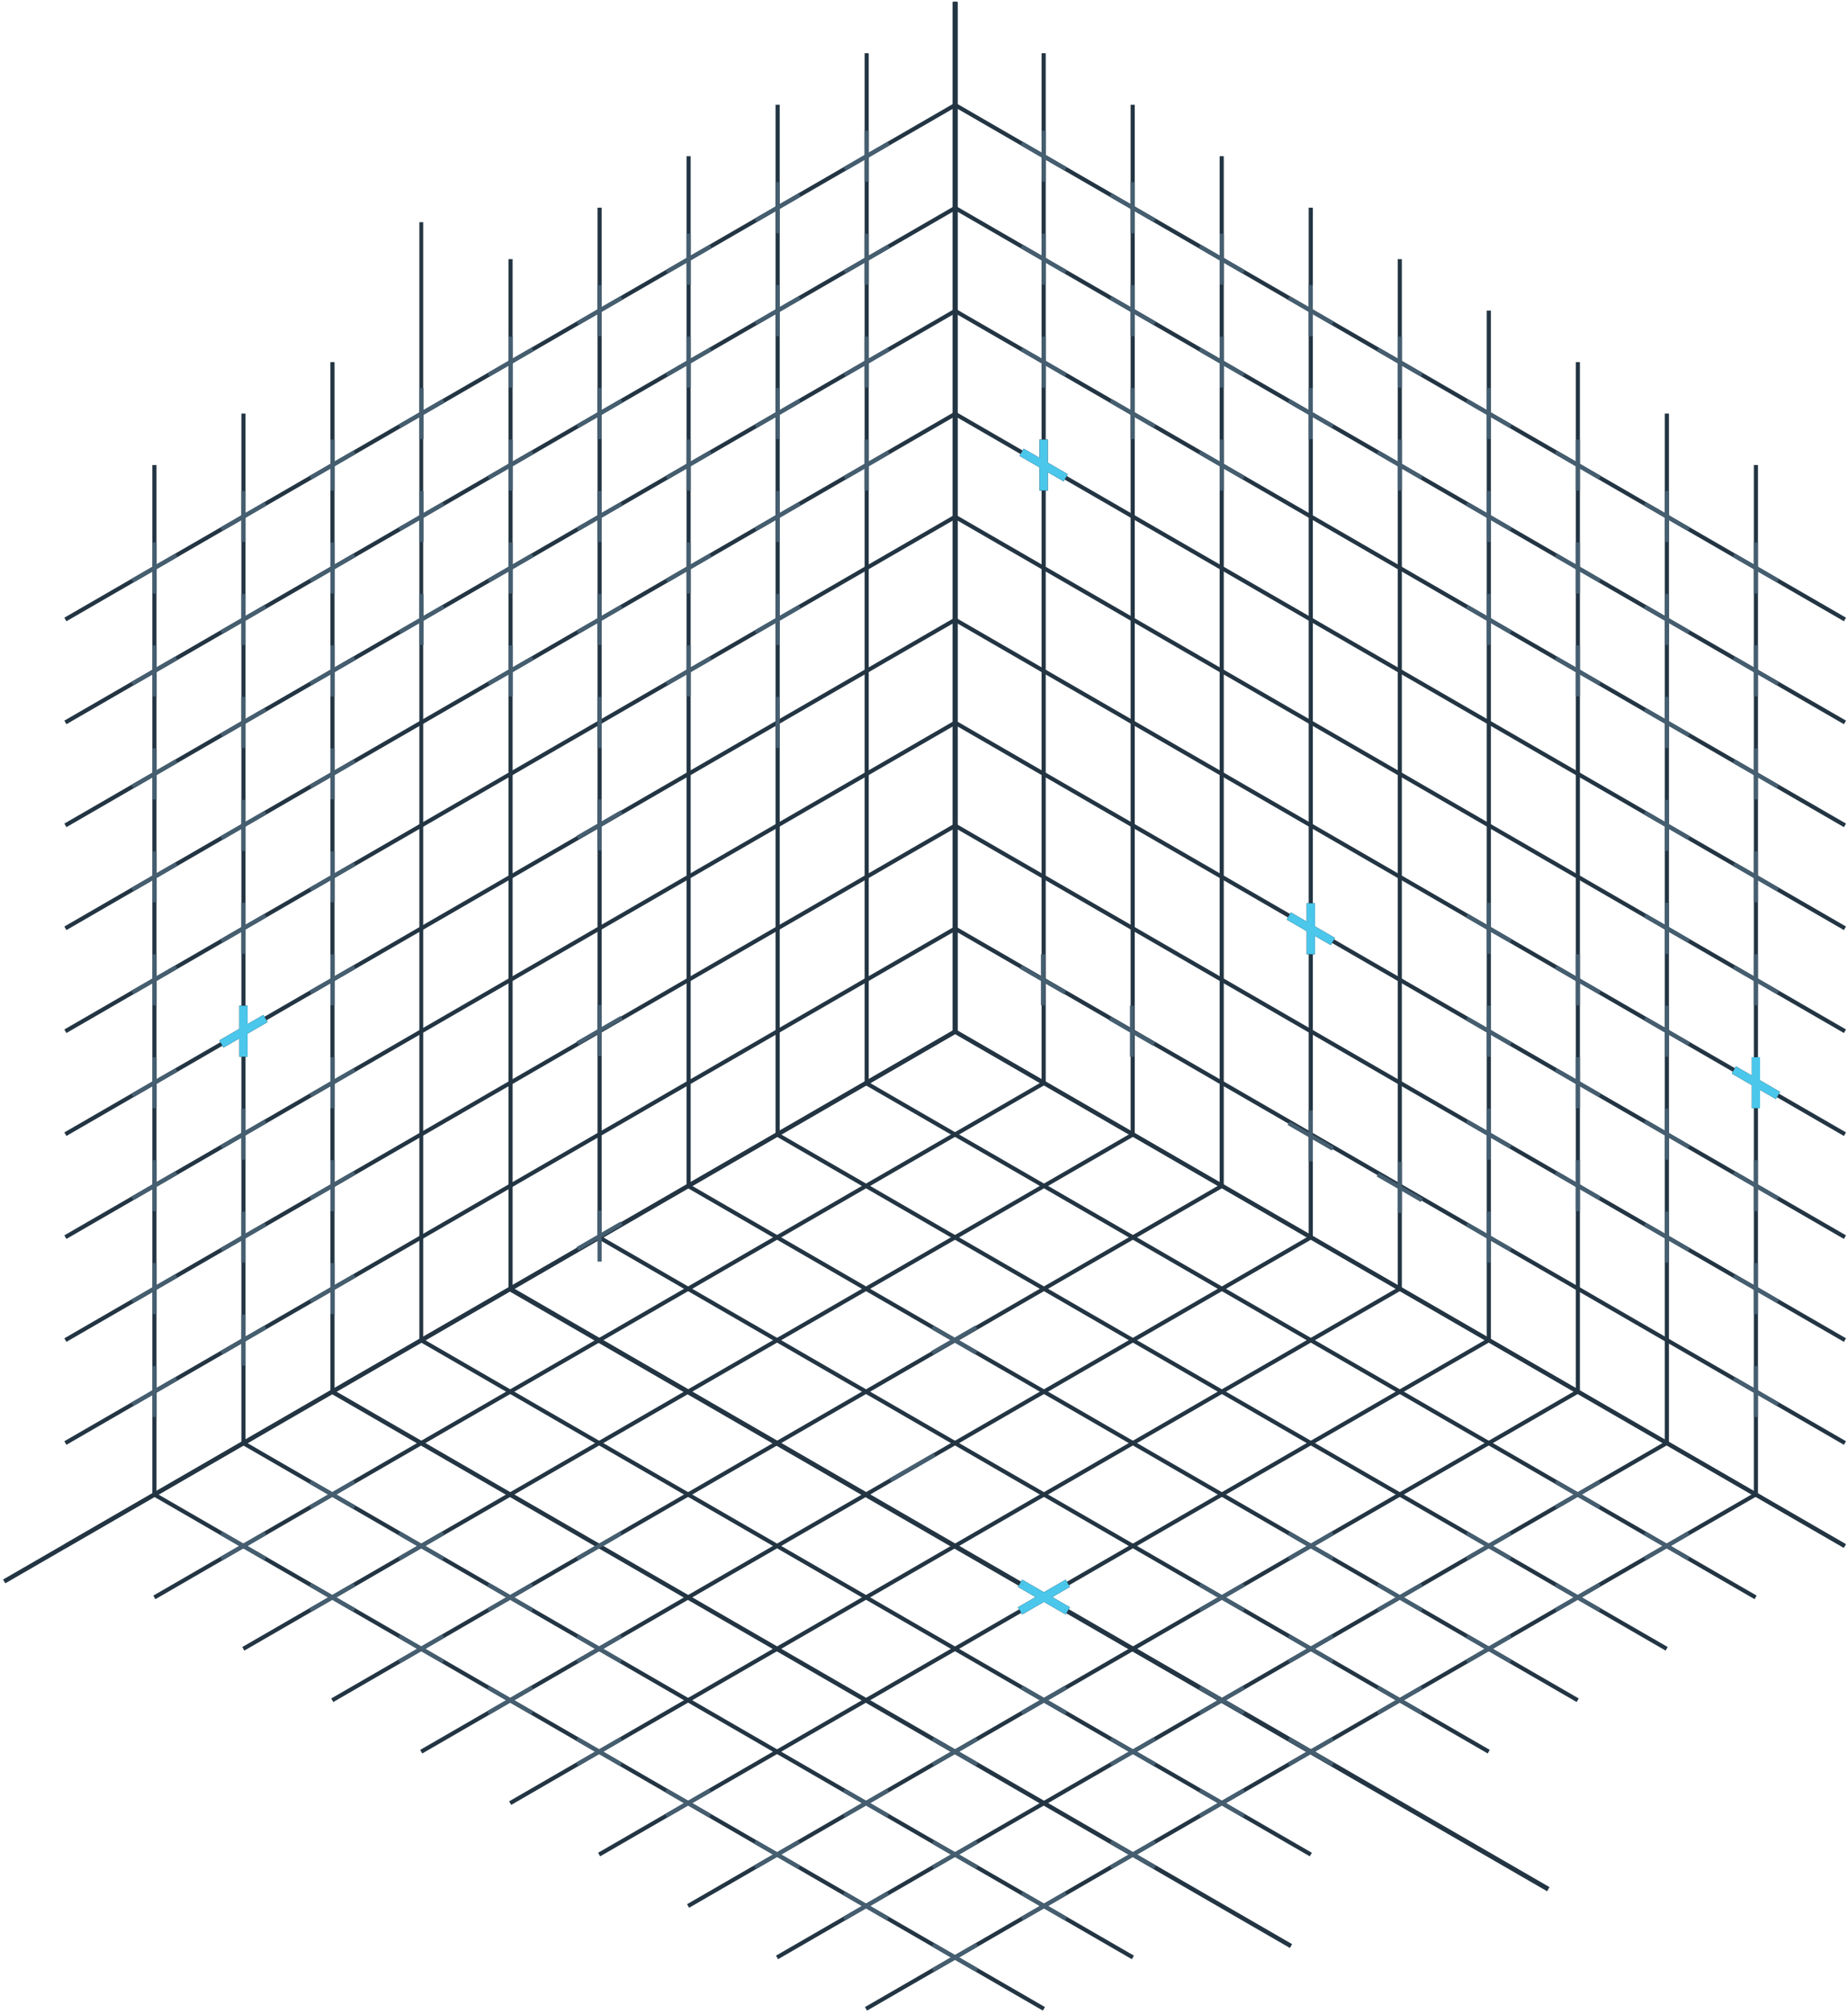 <?xml version="1.0" encoding="UTF-8"?>
<svg width="379px" height="413px" viewBox="0 0 379 413" version="1.1" xmlns="http://www.w3.org/2000/svg" xmlns:xlink="http://www.w3.org/1999/xlink">
    <g id="Page-1" stroke="none" stroke-width="1" fill="none" fill-rule="evenodd">
        <g id="Desktop-HD-Copy-4" transform="translate(-896, -192)">
            <g id="screenshot-d.pr-2019.11.14-16_03_31-(63)" transform="translate(896, 192)">
                <g id="Group-6" transform="translate(189.5, 206.5) scale(-1, 1) translate(-189.5, -206.5) ">
                    <polyline id="Fill-3" fill="#233543" fill-rule="nonzero" points="0.914 317.354 0.491 316.621 182.933 211.165 183.356 211.899 0.914 317.354"></polyline>
                    <polyline id="Fill-4" fill="#233543" fill-rule="nonzero" points="19.158 327.9 18.737 327.166 201.177 221.711 201.6 222.444 19.158 327.9"></polyline>
                    <polyline id="Fill-5" fill="#233543" fill-rule="nonzero" points="37.403 338.446 36.98 337.713 219.422 232.257 219.845 232.991 37.403 338.446"></polyline>
                    <polyline id="Fill-6" fill="#233543" fill-rule="nonzero" points="55.649 348.991 55.226 348.257 237.666 242.803 238.089 243.536 55.649 348.991"></polyline>
                    <polyline id="Fill-7" fill="#233543" fill-rule="nonzero" points="73.893 359.537 73.47 358.804 255.911 253.349 256.333 254.083 73.893 359.537"></polyline>
                    <polyline id="Fill-8" fill="#233543" fill-rule="nonzero" points="61.709 387.794 61.216 386.938 274.085 263.894 274.578 264.749 61.709 387.794"></polyline>
                    <polyline id="Fill-9" fill="#233543" fill-rule="nonzero" points="110.382 380.629 109.959 379.896 292.399 274.44 292.822 275.174 110.382 380.629"></polyline>
                    <polyline id="Fill-10" fill="#233543" fill-rule="nonzero" points="114.46 399.421 114.004 398.631 310.612 284.986 311.068 285.776 114.46 399.421"></polyline>
                    <polyline id="Fill-11" fill="#233543" fill-rule="nonzero" points="146.872 401.722 146.449 400.988 328.89 295.532 329.312 296.266 146.872 401.722"></polyline>
                    <polyline id="Fill-12" fill="#233543" fill-rule="nonzero" points="165.116 412.266 164.694 411.532 347.134 306.078 347.557 306.811 165.116 412.266"></polyline>
                    <polyline id="Fill-14" fill="#233543" fill-rule="nonzero" points="365.378 317.358 182.933 211.899 183.356 211.165 365.801 316.624 365.378 317.358"></polyline>
                    <polyline id="Fill-15" fill="#233543" fill-rule="nonzero" points="347.134 327.902 164.688 222.444 165.111 221.711 347.557 327.169 347.134 327.902"></polyline>
                    <polyline id="Fill-16" fill="#233543" fill-rule="nonzero" points="328.891 338.449 146.444 232.99 146.867 232.256 329.314 337.715 328.891 338.449"></polyline>
                    <polyline id="Fill-17" fill="#233543" fill-rule="nonzero" points="310.646 348.993 128.201 243.535 128.624 242.801 311.069 348.26 310.646 348.993"></polyline>
                    <polyline id="Fill-18" fill="#233543" fill-rule="nonzero" points="292.402 359.54 109.956 254.082 110.379 253.348 292.825 358.806 292.402 359.54"></polyline>
                    <polyline id="Fill-19" fill="#233543" fill-rule="nonzero" points="274.158 370.084 91.712 264.626 92.135 263.892 274.58 369.35 274.158 370.084"></polyline>
                    <polyline id="Fill-20" fill="#233543" fill-rule="nonzero" points="255.914 380.631 73.468 275.173 73.89 274.439 256.337 379.897 255.914 380.631"></polyline>
                    <polyline id="Fill-21" fill="#233543" fill-rule="nonzero" points="237.67 391.176 55.223 285.717 55.646 284.983 238.093 390.443 237.67 391.176"></polyline>
                    <polyline id="Fill-22" fill="#233543" fill-rule="nonzero" points="219.426 401.722 36.98 296.263 37.403 295.53 219.848 400.988 219.426 401.722"></polyline>
                    <polyline id="Fill-23" fill="#233543" fill-rule="nonzero" points="201.182 412.267 18.736 306.808 19.158 306.074 201.605 411.533 201.182 412.267"></polyline>
                    <polyline id="Fill-25" fill="#455E70" fill-rule="nonzero" points="306.549 309.423 306.126 308.689 315.165 303.465 315.587 304.199 306.549 309.423"></polyline>
                    <polyline id="Fill-26" fill="#455E70" fill-rule="nonzero" points="315.166 309.423 306.124 304.199 306.547 303.465 315.589 308.689 315.166 309.423"></polyline>
                    <polyline id="Fill-27" fill="#455E70" fill-rule="nonzero" points="324.793 319.97 324.37 319.236 333.41 314.01 333.833 314.744 324.793 319.97"></polyline>
                    <polyline id="Fill-28" fill="#455E70" fill-rule="nonzero" points="333.41 319.97 324.37 314.744 324.793 314.01 333.833 319.236 333.41 319.97"></polyline>
                    <polyline id="Fill-29" fill="#455E70" fill-rule="nonzero" points="288.304 319.97 287.881 319.236 296.921 314.01 297.344 314.744 288.304 319.97"></polyline>
                    <polyline id="Fill-30" fill="#455E70" fill-rule="nonzero" points="296.921 319.97 287.881 314.744 288.304 314.01 297.344 319.236 296.921 319.97"></polyline>
                    <polyline id="Fill-31" fill="#455E70" fill-rule="nonzero" points="306.549 330.515 306.126 329.781 315.166 324.556 315.589 325.289 306.549 330.515"></polyline>
                    <polyline id="Fill-32" fill="#455E70" fill-rule="nonzero" points="315.166 330.515 306.126 325.289 306.549 324.556 315.589 329.781 315.166 330.515"></polyline>
                    <polyline id="Fill-33" fill="#455E70" fill-rule="nonzero" points="260.432 319.97 251.392 314.744 251.815 314.01 260.855 319.236 260.432 319.97"></polyline>
                    <polyline id="Fill-33-Copy" fill="#455E70" fill-rule="nonzero" points="196.161 303.874 187.121 298.648 187.544 297.915 196.584 303.14 196.161 303.874"></polyline>
                    <polyline id="Fill-34" fill="#455E70" fill-rule="nonzero" points="270.06 330.514 269.637 329.78 278.677 324.556 279.1 325.289 270.06 330.514"></polyline>
                    <polyline id="Fill-35" fill="#455E70" fill-rule="nonzero" points="278.677 330.514 269.637 325.289 270.06 324.556 279.1 329.78 278.677 330.514"></polyline>
                    <polyline id="Fill-36" fill="#455E70" fill-rule="nonzero" points="288.304 341.061 287.881 340.327 296.921 335.103 297.344 335.836 288.304 341.061"></polyline>
                    <polyline id="Fill-37" fill="#455E70" fill-rule="nonzero" points="296.921 341.061 287.881 335.836 288.304 335.103 297.344 340.327 296.921 341.061"></polyline>
                    <polyline id="Fill-38" fill="#455E70" fill-rule="nonzero" points="251.815 341.061 251.392 340.327 260.432 335.101 260.855 335.835 251.815 341.061"></polyline>
                    <polyline id="Fill-39" fill="#455E70" fill-rule="nonzero" points="260.432 341.061 251.392 335.835 251.815 335.101 260.855 340.327 260.432 341.061"></polyline>
                    <polyline id="Fill-40" fill="#455E70" fill-rule="nonzero" points="270.061 351.606 269.638 350.872 278.677 345.647 279.1 346.38 270.061 351.606"></polyline>
                    <polyline id="Fill-41" fill="#455E70" fill-rule="nonzero" points="278.678 351.606 269.637 346.38 270.06 345.647 279.101 350.872 278.678 351.606"></polyline>
                    <polyline id="Fill-42" fill="#455E70" fill-rule="nonzero" points="251.817 362.151 251.394 361.418 260.434 356.193 260.857 356.927 251.817 362.151"></polyline>
                    <polyline id="Fill-43" fill="#455E70" fill-rule="nonzero" points="260.434 362.151 251.394 356.927 251.817 356.193 260.857 361.418 260.434 362.151"></polyline>
                    <polyline id="Fill-46" fill="#455E70" fill-rule="nonzero" points="233.572 372.697 233.149 371.963 242.189 366.738 242.612 367.471 233.572 372.697"></polyline>
                    <polyline id="Fill-47" fill="#455E70" fill-rule="nonzero" points="242.189 372.697 233.149 367.471 233.572 366.738 242.612 371.963 242.189 372.697"></polyline>
                    <polyline id="Fill-48" fill="#455E70" fill-rule="nonzero" points="105.86 319.968 105.438 319.235 114.478 314.009 114.901 314.743 105.86 319.968"></polyline>
                    <polyline id="Fill-49" fill="#455E70" fill-rule="nonzero" points="114.478 319.968 105.438 314.743 105.86 314.009 114.901 319.235 114.478 319.968"></polyline>
                    <polyline id="Fill-50" fill="#455E70" fill-rule="nonzero" points="124.106 330.513 123.683 329.779 132.723 324.555 133.146 325.288 124.106 330.513"></polyline>
                    <polyline id="Fill-51" fill="#455E70" fill-rule="nonzero" points="132.723 330.513 123.683 325.288 124.106 324.555 133.146 329.779 132.723 330.513"></polyline>
                    <polyline id="Fill-52" fill="#455E70" fill-rule="nonzero" points="178.839 362.151 178.416 361.418 187.456 356.192 187.879 356.926 178.839 362.151"></polyline>
                    <polyline id="Fill-53" fill="#455E70" fill-rule="nonzero" points="187.456 362.151 178.416 356.926 178.839 356.192 187.879 361.418 187.456 362.151"></polyline>
                    <polyline id="Fill-54" fill="#455E70" fill-rule="nonzero" points="197.083 372.697 196.66 371.963 205.7 366.738 206.123 367.471 197.083 372.697"></polyline>
                    <polyline id="Fill-55" fill="#455E70" fill-rule="nonzero" points="205.7 372.697 196.66 367.471 197.083 366.738 206.123 371.963 205.7 372.697"></polyline>
                    <polyline id="Fill-56" fill="#455E70" fill-rule="nonzero" points="215.328 383.244 214.905 382.51 223.945 377.284 224.368 378.018 215.328 383.244"></polyline>
                    <polyline id="Fill-57" fill="#455E70" fill-rule="nonzero" points="223.945 383.244 214.905 378.018 215.328 377.284 224.368 382.51 223.945 383.244"></polyline>
                    <polyline id="Fill-58" fill="#455E70" fill-rule="nonzero" points="51.127 309.422 50.705 308.688 59.745 303.462 60.168 304.196 51.127 309.422"></polyline>
                    <polyline id="Fill-59" fill="#455E70" fill-rule="nonzero" points="59.745 309.422 50.705 304.196 51.127 303.462 60.168 308.688 59.745 309.422"></polyline>
                    <polyline id="Fill-60" fill="#455E70" fill-rule="nonzero" points="69.371 319.967 68.95 319.234 77.99 314.009 78.412 314.743 69.371 319.967"></polyline>
                    <polyline id="Fill-61" fill="#455E70" fill-rule="nonzero" points="77.99 319.967 68.95 314.743 69.371 314.009 78.412 319.234 77.99 319.967"></polyline>
                    <polyline id="Fill-62" fill="#455E70" fill-rule="nonzero" points="87.617 330.513 87.194 329.779 96.234 324.555 96.657 325.288 87.617 330.513"></polyline>
                    <polyline id="Fill-63" fill="#455E70" fill-rule="nonzero" points="96.234 330.513 87.194 325.287 87.617 324.553 96.657 329.779 96.234 330.513"></polyline>
                    <polyline id="Fill-64" fill="#455E70" fill-rule="nonzero" points="105.861 341.059 105.438 340.326 114.478 335.1 114.901 335.834 105.861 341.059"></polyline>
                    <polyline id="Fill-65" fill="#455E70" fill-rule="nonzero" points="114.478 341.059 105.438 335.834 105.861 335.1 114.901 340.326 114.478 341.059"></polyline>
                    <polyline id="Fill-66" fill="#455E70" fill-rule="nonzero" points="124.106 351.605 123.683 350.871 132.723 345.645 133.146 346.379 124.106 351.605"></polyline>
                    <polyline id="Fill-67" fill="#455E70" fill-rule="nonzero" points="132.723 351.605 123.683 346.379 124.106 345.645 133.146 350.871 132.723 351.605"></polyline>
                    <polyline id="Fill-68" fill="#455E70" fill-rule="nonzero" points="142.35 362.151 141.927 361.418 150.967 356.192 151.39 356.926 142.35 362.151"></polyline>
                    <polyline id="Fill-69" fill="#455E70" fill-rule="nonzero" points="150.967 362.151 141.927 356.926 142.35 356.192 151.39 361.418 150.967 362.151"></polyline>
                    <g id="Group-14" transform="translate(160.173, 345.645)" fill="#455E70" fill-rule="nonzero">
                        <polyline id="Fill-70" points="0.424 5.958 0.001 5.224 9.04 5.68434189e-14 9.463 0.734 0.424 5.958"></polyline>
                        <polyline id="Fill-71" points="9.041 5.959 1.49213975e-12 0.734 0.423 0 9.464 5.226 9.041 5.959"></polyline>
                    </g>
                    <g id="Group-14-Copy" transform="translate(160.173, 345.645)" fill="#455E70" fill-rule="nonzero">
                        <polyline id="Fill-70" points="0.424 5.958 0.001 5.224 9.04 5.68434189e-14 9.463 0.734 0.424 5.958"></polyline>
                        <polyline id="Fill-71" points="9.041 5.959 1.49213975e-12 0.734 0.423 0 9.464 5.226 9.041 5.959"></polyline>
                    </g>
                    <g id="Group-14-Copy-2" transform="translate(159.313, 323.629)">
                        <g id="Combined-Shape">
                            <g id="path-1-link" fill="#000000" fill-rule="nonzero">
                                <path d="M3.885,3.84 L0.272,1.752 L1.125,0.273 L5.591,2.854 L10.057,0.273 L10.909,1.752 L7.296,3.84 L10.91,5.929 L10.058,7.407 L5.591,4.825 L1.126,7.406 L0.274,5.927 L3.885,3.84 Z M1.44,1.448 L1.079,1.24 L1.077,1.231 L1.086,1.228 L1.446,1.436 L1.44,1.448 Z M9.735,1.436 L10.096,1.228 L10.105,1.231 L10.103,1.24 L9.742,1.448 L9.735,1.436 Z M1.448,6.242 L1.087,6.451 L1.078,6.448 L1.08,6.439 L1.441,6.231 L1.448,6.242 Z" id="path-1"></path>
                            </g>
                            <g id="path-1-link" fill="#4BC7EC">
                                <path d="M3.885,3.84 L0.272,1.752 L1.125,0.273 L5.591,2.854 L10.057,0.273 L10.909,1.752 L7.296,3.84 L10.91,5.929 L10.058,7.407 L5.591,4.825 L1.126,7.406 L0.274,5.927 L3.885,3.84 Z M1.44,1.448 L1.079,1.24 L1.077,1.231 L1.086,1.228 L1.446,1.436 L1.44,1.448 Z M9.735,1.436 L10.096,1.228 L10.105,1.231 L10.103,1.24 L9.742,1.448 L9.735,1.436 Z M1.448,6.242 L1.087,6.451 L1.078,6.448 L1.08,6.439 L1.441,6.231 L1.448,6.242 Z" id="path-1"></path>
                            </g>
                        </g>
                    </g>
                    <g id="Group-14-Copy-3" transform="translate(178.545, 271.795)" fill="#455E70" fill-rule="nonzero">
                        <polyline id="Fill-70" points="0.424 5.958 0.001 5.224 9.04 5.68434189e-14 9.463 0.734 0.424 5.958"></polyline>
                        <polyline id="Fill-71" points="9.041 5.959 1.49213975e-12 0.734 0.423 0 9.464 5.226 9.041 5.959"></polyline>
                    </g>
                    <polyline id="Fill-72" fill="#455E70" fill-rule="nonzero" points="178.84 383.242 178.417 382.509 187.457 377.284 187.88 378.018 178.84 383.242"></polyline>
                    <polyline id="Fill-73" fill="#455E70" fill-rule="nonzero" points="187.457 383.242 178.417 378.018 178.84 377.284 187.88 382.509 187.457 383.242"></polyline>
                    <polyline id="Fill-74" fill="#455E70" fill-rule="nonzero" points="197.085 393.788 196.662 393.054 205.702 387.829 206.125 388.562 197.085 393.788"></polyline>
                    <polyline id="Fill-75" fill="#455E70" fill-rule="nonzero" points="205.702 393.788 196.662 388.562 197.085 387.829 206.125 393.054 205.702 393.788"></polyline>
                    <polyline id="Fill-76" fill="#455E70" fill-rule="nonzero" points="32.883 319.967 32.461 319.234 41.501 314.008 41.922 314.742 32.883 319.967"></polyline>
                    <polyline id="Fill-77" fill="#455E70" fill-rule="nonzero" points="41.501 319.967 32.461 314.742 32.882 314.008 41.924 319.234 41.501 319.967"></polyline>
                    <polyline id="Fill-78" fill="#455E70" fill-rule="nonzero" points="51.128 330.513 50.705 329.779 59.745 324.553 60.168 325.287 51.128 330.513"></polyline>
                    <polyline id="Fill-79" fill="#455E70" fill-rule="nonzero" points="59.745 330.513 50.705 325.287 51.128 324.553 60.168 329.779 59.745 330.513"></polyline>
                    <polyline id="Fill-80" fill="#455E70" fill-rule="nonzero" points="69.372 341.059 68.95 340.326 77.99 335.1 78.412 335.834 69.372 341.059"></polyline>
                    <polyline id="Fill-81" fill="#455E70" fill-rule="nonzero" points="77.99 341.059 68.95 335.834 69.372 335.1 78.412 340.326 77.99 341.059"></polyline>
                    <polyline id="Fill-82" fill="#455E70" fill-rule="nonzero" points="87.617 351.605 87.194 350.871 96.234 345.645 96.657 346.379 87.617 351.605"></polyline>
                    <polyline id="Fill-83" fill="#455E70" fill-rule="nonzero" points="96.234 351.605 87.194 346.379 87.617 345.645 96.657 350.871 96.234 351.605"></polyline>
                    <polyline id="Fill-84" fill="#455E70" fill-rule="nonzero" points="105.862 362.15 105.44 361.417 114.478 356.192 114.901 356.926 105.862 362.15"></polyline>
                    <polyline id="Fill-85" fill="#455E70" fill-rule="nonzero" points="114.48 362.15 105.438 356.926 105.861 356.192 114.902 361.417 114.48 362.15"></polyline>
                    <polyline id="Fill-86" fill="#455E70" fill-rule="nonzero" points="124.107 372.696 123.684 371.962 132.724 366.738 133.147 367.471 124.107 372.696"></polyline>
                    <polyline id="Fill-87" fill="#455E70" fill-rule="nonzero" points="132.724 372.696 123.684 367.471 124.107 366.738 133.147 371.962 132.724 372.696"></polyline>
                    <polyline id="Fill-88" fill="#455E70" fill-rule="nonzero" points="142.351 383.242 141.928 382.509 150.968 377.283 151.391 378.017 142.351 383.242"></polyline>
                    <polyline id="Fill-89" fill="#455E70" fill-rule="nonzero" points="150.968 383.242 141.928 378.017 142.351 377.283 151.391 382.509 150.968 383.242"></polyline>
                    <polyline id="Fill-90" fill="#455E70" fill-rule="nonzero" points="160.596 393.788 160.173 393.054 169.213 387.829 169.636 388.562 160.596 393.788"></polyline>
                    <polyline id="Fill-91" fill="#455E70" fill-rule="nonzero" points="169.213 393.788 160.173 388.562 160.596 387.829 169.636 393.054 169.213 393.788"></polyline>
                    <polyline id="Fill-92" fill="#455E70" fill-rule="nonzero" points="178.84 404.334 178.417 403.601 187.457 398.375 187.88 399.109 178.84 404.334"></polyline>
                    <polyline id="Fill-93" fill="#455E70" fill-rule="nonzero" points="187.457 404.334 178.417 399.109 178.84 398.375 187.88 403.601 187.457 404.334"></polyline>
                    <polygon id="Fill-94" fill="#233543" fill-rule="nonzero" points="182.575 211.445 183.421 211.445 183.421 0.367 182.575 0.367"></polygon>
                    <polygon id="Fill-95" fill="#233543" fill-rule="nonzero" points="200.834 222.001 201.68 222.001 201.68 10.921 200.834 10.921"></polygon>
                    <polygon id="Fill-96" fill="#233543" fill-rule="nonzero" points="219.093 232.555 219.94 232.555 219.94 21.475 219.093 21.475"></polygon>
                    <polygon id="Fill-97" fill="#233543" fill-rule="nonzero" points="237.353 243.109 238.199 243.109 238.199 32.029 237.353 32.029"></polygon>
                    <polygon id="Fill-98" fill="#233543" fill-rule="nonzero" points="255.612 253.663 256.458 253.663 256.458 42.584 255.612 42.584"></polygon>
                    <polygon id="Fill-99" fill="#233543" fill-rule="nonzero" points="273.87 264.218 274.717 264.218 274.717 53.138 273.87 53.138"></polygon>
                    <polygon id="Fill-100" fill="#233543" fill-rule="nonzero" points="292.206 274.772 292.991 274.772 292.991 45.557 292.206 45.557"></polygon>
                    <polygon id="Fill-101" fill="#233543" fill-rule="nonzero" points="310.389 285.326 311.236 285.326 311.236 74.246 310.389 74.246"></polygon>
                    <polygon id="Fill-102" fill="#233543" fill-rule="nonzero" points="328.647 295.88 329.494 295.88 329.494 84.801 328.647 84.801"></polygon>
                    <polygon id="Fill-103" fill="#233543" fill-rule="nonzero" points="346.907 306.435 347.754 306.435 347.754 95.355 346.907 95.355"></polygon>
                    <polyline id="Fill-106" fill="#233543" fill-rule="nonzero" points="365.377 127.384 182.786 21.842 183.21 21.107 365.801 126.65 365.377 127.384"></polyline>
                    <polyline id="Fill-107" fill="#233543" fill-rule="nonzero" points="365.377 148.493 182.786 42.951 183.21 42.216 365.801 147.758 365.377 148.493"></polyline>
                    <polyline id="Fill-108" fill="#233543" fill-rule="nonzero" points="365.377 169.601 182.786 64.058 183.21 63.323 365.801 168.866 365.377 169.601"></polyline>
                    <polyline id="Fill-109" fill="#233543" fill-rule="nonzero" points="365.377 190.709 182.786 85.166 183.21 84.431 365.801 189.974 365.377 190.709"></polyline>
                    <polyline id="Fill-110" fill="#233543" fill-rule="nonzero" points="365.377 211.816 182.786 106.273 183.21 105.539 365.801 211.082 365.377 211.816"></polyline>
                    <polyline id="Fill-111" fill="#233543" fill-rule="nonzero" points="365.377 232.924 182.786 127.382 183.21 126.647 365.801 232.191 365.377 232.924"></polyline>
                    <polyline id="Fill-112" fill="#233543" fill-rule="nonzero" points="365.377 254.033 182.786 148.49 183.21 147.755 365.801 253.299 365.377 254.033"></polyline>
                    <polyline id="Fill-113" fill="#233543" fill-rule="nonzero" points="365.377 275.14 182.786 169.598 183.21 168.863 365.801 274.406 365.377 275.14"></polyline>
                    <polyline id="Fill-114" fill="#233543" fill-rule="nonzero" points="365.377 296.247 182.786 190.706 183.21 189.971 365.801 295.514 365.377 296.247"></polyline>
                    <polyline id="Fill-115" fill="#233543" fill-rule="nonzero" points="377.915 324.653 182.786 211.862 183.239 211.078 378.368 323.869 377.915 324.653"></polyline>
                    <polygon id="Fill-116" fill="#455E70" fill-rule="nonzero" points="200.834 37.259 201.68 37.259 201.68 26.8 200.834 26.8"></polygon>
                    <polyline id="Fill-117" fill="#455E70" fill-rule="nonzero" points="205.569 35.012 196.521 29.782 196.945 29.047 205.993 34.277 205.569 35.012"></polyline>
                    <polygon id="Fill-118" fill="#455E70" fill-rule="nonzero" points="219.093 47.813 219.94 47.813 219.94 37.354 219.093 37.354"></polygon>
                    <polyline id="Fill-119" fill="#455E70" fill-rule="nonzero" points="223.828 45.566 214.781 40.336 215.205 39.602 224.252 44.831 223.828 45.566"></polyline>
                    <polygon id="Fill-120" fill="#455E70" fill-rule="nonzero" points="237.353 58.367 238.199 58.367 238.199 47.909 237.353 47.909"></polygon>
                    <polyline id="Fill-121" fill="#455E70" fill-rule="nonzero" points="242.088 56.12 233.04 50.889 233.464 50.155 242.512 55.385 242.088 56.12"></polyline>
                    <polygon id="Fill-122" fill="#455E70" fill-rule="nonzero" points="255.612 68.922 256.458 68.922 256.458 58.463 255.612 58.463"></polygon>
                    <polyline id="Fill-123" fill="#455E70" fill-rule="nonzero" points="260.346 66.674 251.3 61.445 251.722 60.71 260.77 65.939 260.346 66.674"></polyline>
                    <polygon id="Fill-124" fill="#455E70" fill-rule="nonzero" points="273.87 79.476 274.717 79.476 274.717 69.017 273.87 69.017"></polygon>
                    <polyline id="Fill-125" fill="#455E70" fill-rule="nonzero" points="278.605 77.229 269.558 71.999 269.982 71.264 279.029 76.494 278.605 77.229"></polyline>
                    <polygon id="Fill-126" fill="#455E70" fill-rule="nonzero" points="292.13 90.03 292.977 90.03 292.977 79.571 292.13 79.571"></polygon>
                    <polyline id="Fill-127" fill="#455E70" fill-rule="nonzero" points="296.865 87.783 287.817 82.553 288.241 81.819 297.289 87.048 296.865 87.783"></polyline>
                    <polygon id="Fill-128" fill="#455E70" fill-rule="nonzero" points="310.389 100.584 311.236 100.584 311.236 90.126 310.389 90.126"></polygon>
                    <polyline id="Fill-129" fill="#455E70" fill-rule="nonzero" points="315.124 98.337 306.077 93.108 306.501 92.373 315.548 97.602 315.124 98.337"></polyline>
                    <polygon id="Fill-130" fill="#455E70" fill-rule="nonzero" points="328.647 111.139 329.494 111.139 329.494 100.68 328.647 100.68"></polygon>
                    <polyline id="Fill-131" fill="#455E70" fill-rule="nonzero" points="333.383 108.891 324.335 103.662 324.759 102.927 333.807 108.156 333.383 108.891"></polyline>
                    <polygon id="Fill-132" fill="#455E70" fill-rule="nonzero" points="346.907 121.693 347.754 121.693 347.754 111.234 346.907 111.234"></polygon>
                    <polyline id="Fill-133" fill="#455E70" fill-rule="nonzero" points="351.642 119.445 342.595 114.216 343.019 113.481 352.066 118.711 351.642 119.445"></polyline>
                    <polygon id="Fill-134" fill="#455E70" fill-rule="nonzero" points="200.834 58.366 201.68 58.366 201.68 47.907 200.834 47.907"></polygon>
                    <polyline id="Fill-135" fill="#455E70" fill-rule="nonzero" points="205.569 56.119 196.521 50.889 196.945 50.155 205.993 55.384 205.569 56.119"></polyline>
                    <polygon id="Fill-136" fill="#455E70" fill-rule="nonzero" points="219.093 68.92 219.94 68.92 219.94 58.462 219.093 58.462"></polygon>
                    <polyline id="Fill-137" fill="#455E70" fill-rule="nonzero" points="223.828 66.673 214.781 61.444 215.205 60.709 224.252 65.938 223.828 66.673"></polyline>
                    <polygon id="Fill-138" fill="#455E70" fill-rule="nonzero" points="237.353 79.475 238.199 79.475 238.199 69.016 237.353 69.016"></polygon>
                    <polyline id="Fill-139" fill="#455E70" fill-rule="nonzero" points="242.088 77.227 233.04 71.998 233.464 71.263 242.512 76.492 242.088 77.227"></polyline>
                    <polygon id="Fill-140" fill="#455E70" fill-rule="nonzero" points="255.612 90.03 256.458 90.03 256.458 79.57 255.612 79.57"></polygon>
                    <polyline id="Fill-141" fill="#455E70" fill-rule="nonzero" points="260.346 87.782 251.3 82.552 251.722 81.817 260.77 87.048 260.346 87.782"></polyline>
                    <polygon id="Fill-142" fill="#455E70" fill-rule="nonzero" points="273.87 100.583 274.717 100.583 274.717 90.124 273.87 90.124"></polygon>
                    <polyline id="Fill-143" fill="#455E70" fill-rule="nonzero" points="278.605 98.336 269.558 93.106 269.982 92.372 279.029 97.601 278.605 98.336"></polyline>
                    <polygon id="Fill-144" fill="#455E70" fill-rule="nonzero" points="292.13 111.137 292.977 111.137 292.977 100.678 292.13 100.678"></polygon>
                    <polyline id="Fill-145" fill="#455E70" fill-rule="nonzero" points="296.865 108.891 287.817 103.661 288.241 102.926 297.289 108.156 296.865 108.891"></polyline>
                    <polygon id="Fill-146" fill="#455E70" fill-rule="nonzero" points="310.389 121.693 311.236 121.693 311.236 111.233 310.389 111.233"></polygon>
                    <polyline id="Fill-147" fill="#455E70" fill-rule="nonzero" points="315.124 119.445 306.077 114.215 306.501 113.48 315.548 118.711 315.124 119.445"></polyline>
                    <polygon id="Fill-148" fill="#455E70" fill-rule="nonzero" points="328.647 132.246 329.494 132.246 329.494 121.787 328.647 121.787"></polygon>
                    <polyline id="Fill-149" fill="#455E70" fill-rule="nonzero" points="333.383 129.998 324.335 124.769 324.759 124.034 333.807 129.264 333.383 129.998"></polyline>
                    <polygon id="Fill-150" fill="#455E70" fill-rule="nonzero" points="346.907 142.801 347.754 142.801 347.754 132.341 346.907 132.341"></polygon>
                    <polyline id="Fill-151" fill="#455E70" fill-rule="nonzero" points="351.642 140.554 342.595 135.323 343.019 134.588 352.066 139.819 351.642 140.554"></polyline>
                    <polygon id="Fill-152" fill="#455E70" fill-rule="nonzero" points="200.834 79.475 201.68 79.475 201.68 69.016 200.834 69.016"></polygon>
                    <polyline id="Fill-153" fill="#455E70" fill-rule="nonzero" points="205.569 77.227 196.521 71.998 196.945 71.263 205.993 76.492 205.569 77.227"></polyline>
                    <polygon id="Fill-154" fill="#455E70" fill-rule="nonzero" points="219.093 90.029 219.94 90.029 219.94 79.57 219.093 79.57"></polygon>
                    <polyline id="Fill-155" fill="#455E70" fill-rule="nonzero" points="223.828 87.782 214.781 82.552 215.205 81.817 224.252 87.047 223.828 87.782"></polyline>
                    <polygon id="Fill-156" fill="#455E70" fill-rule="nonzero" points="237.353 100.583 238.199 100.583 238.199 90.124 237.353 90.124"></polygon>
                    <polyline id="Fill-157" fill="#455E70" fill-rule="nonzero" points="242.088 98.336 233.04 93.106 233.464 92.372 242.512 97.601 242.088 98.336"></polyline>
                    <polygon id="Fill-158" fill="#455E70" fill-rule="nonzero" points="255.612 111.137 256.458 111.137 256.458 100.678 255.612 100.678"></polygon>
                    <polyline id="Fill-159" fill="#455E70" fill-rule="nonzero" points="260.346 108.89 251.3 103.661 251.722 102.926 260.77 108.155 260.346 108.89"></polyline>
                    <polygon id="Fill-160" fill="#455E70" fill-rule="nonzero" points="273.87 121.691 274.717 121.691 274.717 111.233 273.87 111.233"></polygon>
                    <polyline id="Fill-161" fill="#455E70" fill-rule="nonzero" points="278.605 119.444 269.558 114.215 269.982 113.48 279.029 118.709 278.605 119.444"></polyline>
                    <polygon id="Fill-162" fill="#455E70" fill-rule="nonzero" points="292.13 132.246 292.977 132.246 292.977 121.787 292.13 121.787"></polygon>
                    <polyline id="Fill-163" fill="#455E70" fill-rule="nonzero" points="296.865 129.998 287.817 124.769 288.241 124.034 297.289 129.264 296.865 129.998"></polyline>
                    <polygon id="Fill-164" fill="#455E70" fill-rule="nonzero" points="310.389 142.8 311.236 142.8 311.236 132.341 310.389 132.341"></polygon>
                    <polyline id="Fill-165" fill="#455E70" fill-rule="nonzero" points="315.124 140.553 306.077 135.323 306.501 134.588 315.548 139.818 315.124 140.553"></polyline>
                    <polygon id="Fill-166" fill="#455E70" fill-rule="nonzero" points="328.647 153.354 329.494 153.354 329.494 142.895 328.647 142.895"></polygon>
                    <polyline id="Fill-167" fill="#455E70" fill-rule="nonzero" points="333.383 151.107 324.335 145.878 324.759 145.143 333.807 150.372 333.383 151.107"></polyline>
                    <polygon id="Fill-168" fill="#455E70" fill-rule="nonzero" points="346.907 163.908 347.754 163.908 347.754 153.45 346.907 153.45"></polygon>
                    <polyline id="Fill-169" fill="#455E70" fill-rule="nonzero" points="351.642 161.661 342.595 156.432 343.019 155.697 352.066 160.926 351.642 161.661"></polyline>
                    <polygon id="Fill-170" fill="#455E70" fill-rule="nonzero" points="200.834 100.582 201.68 100.582 201.68 90.123 200.834 90.123"></polygon>
                    <polyline id="Fill-171" fill="#455E70" fill-rule="nonzero" points="205.569 98.335 196.521 93.105 196.945 92.37 205.993 97.6 205.569 98.335"></polyline>
                    <polygon id="Fill-172" fill="#455E70" fill-rule="nonzero" points="219.093 111.136 219.94 111.136 219.94 100.677 219.093 100.677"></polygon>
                    <polyline id="Fill-173" fill="#455E70" fill-rule="nonzero" points="223.828 108.89 214.781 103.659 215.205 102.925 224.252 108.155 223.828 108.89"></polyline>
                    <polygon id="Fill-174" fill="#455E70" fill-rule="nonzero" points="237.353 121.691 238.199 121.691 238.199 111.231 237.353 111.231"></polygon>
                    <polyline id="Fill-175" fill="#455E70" fill-rule="nonzero" points="242.088 119.444 233.04 114.214 233.464 113.48 242.512 118.709 242.088 119.444"></polyline>
                    <g id="Group-7" transform="translate(251.298, 121.786)" fill="#455E70" fill-rule="nonzero">
                        <polygon id="Fill-176" points="4.314 10.459 5.159 10.459 5.159 1.42108547e-14 4.314 1.42108547e-14"></polygon>
                        <polyline id="Fill-177" points="9.048 8.212 -1.16529009e-12 2.982 0.424 2.247 9.472 7.478 9.048 8.212"></polyline>
                    </g>
                    <g id="Group-7-Copy" transform="translate(251.298, 163.907)" fill="#455E70" fill-rule="nonzero">
                        <polygon id="Fill-176" points="4.314 10.459 5.159 10.459 5.159 1.42108547e-14 4.314 1.42108547e-14"></polygon>
                        <polyline id="Fill-177" points="9.048 8.212 -1.16529009e-12 2.982 0.424 2.247 9.472 7.478 9.048 8.212"></polyline>
                    </g>
                    <g id="Group-7-Copy-2" transform="translate(251.298, 206.068)" fill="#455E70" fill-rule="nonzero">
                        <polygon id="Fill-176" points="4.314 10.459 5.159 10.459 5.159 1.42108547e-14 4.314 1.42108547e-14"></polygon>
                        <polyline id="Fill-177" points="9.048 8.212 -1.16529009e-12 2.982 0.424 2.247 9.472 7.478 9.048 8.212"></polyline>
                    </g>
                    <g id="Group-7-Copy-3" transform="translate(251.298, 248.228)" fill="#455E70" fill-rule="nonzero">
                        <polygon id="Fill-176" points="4.314 10.459 5.159 10.459 5.159 1.42108547e-14 4.314 1.42108547e-14"></polygon>
                        <polyline id="Fill-177" points="9.048 8.212 -1.16529009e-12 2.982 0.424 2.247 9.472 7.478 9.048 8.212"></polyline>
                    </g>
                    <polygon id="Fill-178" fill="#455E70" fill-rule="nonzero" points="273.87 142.8 274.717 142.8 274.717 132.34 273.87 132.34"></polygon>
                    <polyline id="Fill-179" fill="#455E70" fill-rule="nonzero" points="278.605 140.553 269.558 135.322 269.982 134.587 279.029 139.818 278.605 140.553"></polyline>
                    <polygon id="Fill-181" fill="#455E70" fill-rule="nonzero" points="310.389 163.907 311.236 163.907 311.236 153.448 310.389 153.448"></polygon>
                    <polyline id="Fill-182" fill="#455E70" fill-rule="nonzero" points="315.124 161.66 306.077 156.431 306.501 155.696 315.548 160.925 315.124 161.66"></polyline>
                    <polygon id="Fill-183" fill="#455E70" fill-rule="nonzero" points="328.647 174.463 329.494 174.463 329.494 164.004 328.647 164.004"></polygon>
                    <polyline id="Fill-184" fill="#455E70" fill-rule="nonzero" points="333.383 172.215 324.335 166.985 324.759 166.25 333.807 171.481 333.383 172.215"></polyline>
                    <polygon id="Fill-185" fill="#455E70" fill-rule="nonzero" points="346.907 185.017 347.754 185.017 347.754 174.558 346.907 174.558"></polygon>
                    <polyline id="Fill-186" fill="#455E70" fill-rule="nonzero" points="351.642 182.77 342.595 177.54 343.019 176.805 352.066 182.035 351.642 182.77"></polyline>
                    <polygon id="Fill-187" fill="#455E70" fill-rule="nonzero" points="219.093 132.244 219.94 132.244 219.94 121.786 219.093 121.786"></polygon>
                    <polyline id="Fill-188" fill="#455E70" fill-rule="nonzero" points="223.828 129.997 214.781 124.768 215.205 124.033 224.252 129.262 223.828 129.997"></polyline>
                    <polygon id="Fill-189" fill="#455E70" fill-rule="nonzero" points="237.353 142.799 238.199 142.799 238.199 132.34 237.353 132.34"></polygon>
                    <polyline id="Fill-190" fill="#455E70" fill-rule="nonzero" points="242.088 140.551 233.04 135.322 233.464 134.587 242.512 139.817 242.088 140.551"></polyline>
                    <polygon id="Fill-191" fill="#455E70" fill-rule="nonzero" points="255.612 153.353 256.458 153.353 256.458 142.894 255.612 142.894"></polygon>
                    <polygon id="Fill-192" fill="#455E70" fill-rule="nonzero" points="310.389 185.016 311.236 185.016 311.236 174.557 310.389 174.557"></polygon>
                    <polyline id="Fill-193" fill="#455E70" fill-rule="nonzero" points="315.124 182.768 306.077 177.539 306.501 176.804 315.548 182.034 315.124 182.768"></polyline>
                    <polygon id="Fill-194" fill="#455E70" fill-rule="nonzero" points="328.647 195.57 329.494 195.57 329.494 185.111 328.647 185.111"></polygon>
                    <polyline id="Fill-195" fill="#455E70" fill-rule="nonzero" points="333.383 193.323 324.335 188.093 324.759 187.358 333.807 192.588 333.383 193.323"></polyline>
                    <polygon id="Fill-196" fill="#455E70" fill-rule="nonzero" points="346.907 206.124 347.754 206.124 347.754 195.665 346.907 195.665"></polygon>
                    <polyline id="Fill-197" fill="#455E70" fill-rule="nonzero" points="351.642 203.877 342.595 198.647 343.019 197.913 352.066 203.142 351.642 203.877"></polyline>
                    <polygon id="Fill-198" fill="#455E70" fill-rule="nonzero" points="219.093 153.353 219.94 153.353 219.94 142.894 219.093 142.894"></polygon>
                    <polygon id="Fill-199" fill="#455E70" fill-rule="nonzero" points="310.389 206.124 311.236 206.124 311.236 195.665 310.389 195.665"></polygon>
                    <polyline id="Fill-200" fill="#455E70" fill-rule="nonzero" points="315.124 203.877 306.077 198.646 306.501 197.911 315.548 203.142 315.124 203.877"></polyline>
                    <g id="Combined-Shape" transform="translate(323.998, 205.64)">
                        <g id="path-3-link" fill="#000000" fill-rule="nonzero">
                            <polygon id="path-3" points="4.227 6.299 0.127 3.929 0.973 2.46 4.227 4.34 4.227 0.58 5.921 0.58 5.921 5.319 10.021 7.689 9.174 9.158 5.921 7.278 5.921 11.039 4.227 11.039"></polygon>
                        </g>
                        <g id="path-3-link" fill="#4BC7EC">
                            <polygon id="path-3" points="4.227 6.299 0.127 3.929 0.973 2.46 4.227 4.34 4.227 0.58 5.921 0.58 5.921 5.319 10.021 7.689 9.174 9.158 5.921 7.278 5.921 11.039 4.227 11.039"></polygon>
                        </g>
                    </g>
                    <polygon id="Fill-203" fill="#455E70" fill-rule="nonzero" points="346.907 227.233 347.754 227.233 347.754 216.773 346.907 216.773"></polygon>
                    <polyline id="Fill-204" fill="#455E70" fill-rule="nonzero" points="351.642 224.985 342.595 219.756 343.019 219.022 352.066 224.252 351.642 224.985"></polyline>
                    <polygon id="Fill-205" fill="#455E70" fill-rule="nonzero" points="310.389 227.233 311.236 227.233 311.236 216.773 310.389 216.773"></polygon>
                    <polyline id="Fill-206" fill="#455E70" fill-rule="nonzero" points="315.124 224.984 306.077 219.755 306.501 219.021 315.548 224.25 315.124 224.984"></polyline>
                    <polygon id="Fill-207" fill="#455E70" fill-rule="nonzero" points="328.647 237.786 329.494 237.786 329.494 227.327 328.647 227.327"></polygon>
                    <polyline id="Fill-208" fill="#455E70" fill-rule="nonzero" points="333.383 235.538 324.335 230.309 324.759 229.575 333.807 234.805 333.383 235.538"></polyline>
                    <polygon id="Fill-209" fill="#455E70" fill-rule="nonzero" points="346.907 248.34 347.754 248.34 347.754 237.881 346.907 237.881"></polygon>
                    <polyline id="Fill-210" fill="#455E70" fill-rule="nonzero" points="351.642 246.093 342.595 240.862 343.019 240.128 352.066 245.359 351.642 246.093"></polyline>
                    <polygon id="Fill-211" fill="#455E70" fill-rule="nonzero" points="310.389 248.34 311.236 248.34 311.236 237.88 310.389 237.88"></polygon>
                    <polyline id="Fill-212" fill="#455E70" fill-rule="nonzero" points="315.124 246.091 306.077 240.862 306.501 240.128 315.548 245.358 315.124 246.091"></polyline>
                    <polygon id="Fill-213" fill="#455E70" fill-rule="nonzero" points="328.647 258.894 329.494 258.894 329.494 248.435 328.647 248.435"></polygon>
                    <polyline id="Fill-214" fill="#455E70" fill-rule="nonzero" points="333.383 256.647 324.335 251.417 324.759 250.684 333.807 255.913 333.383 256.647"></polyline>
                    <polygon id="Fill-215" fill="#455E70" fill-rule="nonzero" points="346.907 269.448 347.754 269.448 347.754 258.989 346.907 258.989"></polygon>
                    <polyline id="Fill-216" fill="#455E70" fill-rule="nonzero" points="351.642 267.2 342.595 261.97 343.019 261.237 352.066 266.466 351.642 267.2"></polyline>
                    <polygon id="Fill-217" fill="#455E70" fill-rule="nonzero" points="310.389 269.447 311.236 269.447 311.236 258.988 310.389 258.988"></polygon>
                    <polyline id="Fill-218" fill="#455E70" fill-rule="nonzero" points="315.124 267.2 306.077 261.97 306.501 261.237 315.548 266.466 315.124 267.2"></polyline>
                    <polygon id="Fill-219" fill="#455E70" fill-rule="nonzero" points="328.647 280.001 329.494 280.001 329.494 269.542 328.647 269.542"></polygon>
                    <polyline id="Fill-220" fill="#455E70" fill-rule="nonzero" points="333.383 277.754 324.335 272.523 324.759 271.79 333.807 277.02 333.383 277.754"></polyline>
                    <polygon id="Fill-221" fill="#455E70" fill-rule="nonzero" points="346.907 290.557 347.754 290.557 347.754 280.098 346.907 280.098"></polygon>
                    <polyline id="Fill-222" fill="#455E70" fill-rule="nonzero" points="351.642 288.308 342.595 283.079 343.019 282.345 352.066 287.575 351.642 288.308"></polyline>
                    <polygon id="Fill-223" fill="#233543" fill-rule="nonzero" points="182.796 211.445 183.643 211.445 183.643 0.367 182.796 0.367"></polygon>
                    <polygon id="Fill-224" fill="#233543" fill-rule="nonzero" points="164.537 222.001 165.384 222.001 165.384 10.921 164.537 10.921"></polygon>
                    <polygon id="Fill-225" fill="#233543" fill-rule="nonzero" points="146.277 232.555 147.124 232.555 147.124 21.475 146.277 21.475"></polygon>
                    <polygon id="Fill-226" fill="#233543" fill-rule="nonzero" points="128.019 243.109 128.865 243.109 128.865 32.029 128.019 32.029"></polygon>
                    <polygon id="Fill-227" fill="#233543" fill-rule="nonzero" points="109.759 253.663 110.606 253.663 110.606 42.584 109.759 42.584"></polygon>
                    <polygon id="Fill-228" fill="#233543" fill-rule="nonzero" points="91.5 264.218 92.347 264.218 92.347 53.138 91.5 53.138"></polygon>
                    <polygon id="Fill-229" fill="#233543" fill-rule="nonzero" points="73.241 274.772 74.087 274.772 74.087 63.692 73.241 63.692"></polygon>
                    <polygon id="Fill-230" fill="#233543" fill-rule="nonzero" points="54.982 285.326 55.829 285.326 55.829 74.246 54.982 74.246"></polygon>
                    <polygon id="Fill-231" fill="#233543" fill-rule="nonzero" points="36.723 295.88 37.57 295.88 37.57 84.801 36.723 84.801"></polygon>
                    <polygon id="Fill-232" fill="#233543" fill-rule="nonzero" points="18.463 306.435 19.31 306.435 19.31 95.355 18.463 95.355"></polygon>
                    <polyline id="Fill-235" fill="#233543" fill-rule="nonzero" points="0.84 127.384 0.416 126.65 183.007 21.107 183.431 21.842 0.84 127.384"></polyline>
                    <polyline id="Fill-236" fill="#233543" fill-rule="nonzero" points="0.84 148.493 0.416 147.758 183.007 42.216 183.431 42.951 0.84 148.493"></polyline>
                    <polyline id="Fill-237" fill="#233543" fill-rule="nonzero" points="0.84 169.601 0.416 168.866 183.007 63.323 183.431 64.058 0.84 169.601"></polyline>
                    <polyline id="Fill-238" fill="#233543" fill-rule="nonzero" points="0.84 190.709 0.416 189.974 183.007 84.431 183.431 85.166 0.84 190.709"></polyline>
                    <polyline id="Fill-239" fill="#233543" fill-rule="nonzero" points="0.84 211.816 0.416 211.082 183.007 105.539 183.431 106.273 0.84 211.816"></polyline>
                    <polyline id="Fill-240" fill="#233543" fill-rule="nonzero" points="0.84 232.924 0.416 232.191 183.007 126.647 183.431 127.382 0.84 232.924"></polyline>
                    <polyline id="Fill-241" fill="#233543" fill-rule="nonzero" points="0.84 254.033 0.416 253.299 183.007 147.755 183.431 148.49 0.84 254.033"></polyline>
                    <polyline id="Fill-242" fill="#233543" fill-rule="nonzero" points="0.84 275.14 0.416 274.406 183.007 168.863 183.431 169.598 0.84 275.14"></polyline>
                    <polyline id="Fill-243" fill="#233543" fill-rule="nonzero" points="0.84 296.247 0.416 295.514 183.007 189.971 183.431 190.706 0.84 296.247"></polyline>
                    <polyline id="Fill-244" fill="#233543" fill-rule="nonzero" points="0.84 317.356 0.416 316.622 183.007 211.078 183.431 211.812 0.84 317.356"></polyline>
                    <polygon id="Fill-245" fill="#455E70" fill-rule="nonzero" points="164.537 37.259 165.384 37.259 165.384 26.8 164.537 26.8"></polygon>
                    <polyline id="Fill-246" fill="#455E70" fill-rule="nonzero" points="160.648 35.012 160.224 34.277 169.272 29.047 169.696 29.782 160.648 35.012"></polyline>
                    <polygon id="Fill-247" fill="#455E70" fill-rule="nonzero" points="146.277 47.813 147.124 47.813 147.124 37.354 146.277 37.354"></polygon>
                    <polyline id="Fill-248" fill="#455E70" fill-rule="nonzero" points="142.389 45.566 141.965 44.831 151.012 39.602 151.436 40.336 142.389 45.566"></polyline>
                    <polygon id="Fill-249" fill="#455E70" fill-rule="nonzero" points="128.019 58.367 128.865 58.367 128.865 47.909 128.019 47.909"></polygon>
                    <polyline id="Fill-250" fill="#455E70" fill-rule="nonzero" points="124.131 56.12 123.707 55.385 132.754 50.155 133.178 50.889 124.131 56.12"></polyline>
                    <polygon id="Fill-251" fill="#455E70" fill-rule="nonzero" points="109.759 68.922 110.606 68.922 110.606 58.463 109.759 58.463"></polygon>
                    <polyline id="Fill-252" fill="#455E70" fill-rule="nonzero" points="105.871 66.674 105.447 65.939 114.495 60.71 114.919 61.445 105.871 66.674"></polyline>
                    <polygon id="Fill-253" fill="#455E70" fill-rule="nonzero" points="91.5 79.476 92.347 79.476 92.347 69.017 91.5 69.017"></polygon>
                    <polyline id="Fill-254" fill="#455E70" fill-rule="nonzero" points="87.612 77.229 87.188 76.494 96.235 71.264 96.659 71.999 87.612 77.229"></polyline>
                    <polygon id="Fill-255" fill="#455E70" fill-rule="nonzero" points="73.241 90.03 74.087 90.03 74.087 79.571 73.241 79.571"></polygon>
                    <polyline id="Fill-256" fill="#455E70" fill-rule="nonzero" points="69.352 87.783 68.928 87.048 77.976 81.819 78.4 82.553 69.352 87.783"></polyline>
                    <polygon id="Fill-257" fill="#455E70" fill-rule="nonzero" points="54.982 100.584 55.829 100.584 55.829 90.126 54.982 90.126"></polygon>
                    <polyline id="Fill-258" fill="#455E70" fill-rule="nonzero" points="51.094 98.337 50.67 97.602 59.718 92.373 60.142 93.108 51.094 98.337"></polyline>
                    <polygon id="Fill-259" fill="#455E70" fill-rule="nonzero" points="36.723 111.139 37.57 111.139 37.57 100.68 36.723 100.68"></polygon>
                    <polyline id="Fill-260" fill="#455E70" fill-rule="nonzero" points="32.835 108.891 32.41 108.156 41.458 102.927 41.882 103.662 32.835 108.891"></polyline>
                    <polygon id="Fill-261" fill="#455E70" fill-rule="nonzero" points="18.463 121.693 19.31 121.693 19.31 111.234 18.463 111.234"></polygon>
                    <polyline id="Fill-262" fill="#455E70" fill-rule="nonzero" points="14.575 119.445 14.151 118.711 23.199 113.481 23.623 114.216 14.575 119.445"></polyline>
                    <polygon id="Fill-263" fill="#455E70" fill-rule="nonzero" points="164.537 58.366 165.384 58.366 165.384 47.907 164.537 47.907"></polygon>
                    <polyline id="Fill-264" fill="#455E70" fill-rule="nonzero" points="160.648 56.119 160.224 55.384 169.272 50.155 169.696 50.889 160.648 56.119"></polyline>
                    <polygon id="Fill-265" fill="#455E70" fill-rule="nonzero" points="146.277 68.92 147.124 68.92 147.124 58.462 146.277 58.462"></polygon>
                    <polyline id="Fill-266" fill="#455E70" fill-rule="nonzero" points="142.389 66.673 141.965 65.938 151.012 60.709 151.436 61.444 142.389 66.673"></polyline>
                    <polygon id="Fill-267" fill="#455E70" fill-rule="nonzero" points="128.019 79.475 128.865 79.475 128.865 69.016 128.019 69.016"></polygon>
                    <polyline id="Fill-268" fill="#455E70" fill-rule="nonzero" points="124.131 77.227 123.707 76.492 132.754 71.263 133.178 71.998 124.131 77.227"></polyline>
                    <polygon id="Fill-269" fill="#455E70" fill-rule="nonzero" points="109.759 90.03 110.606 90.03 110.606 79.57 109.759 79.57"></polygon>
                    <polyline id="Fill-270" fill="#455E70" fill-rule="nonzero" points="105.871 87.782 105.447 87.048 114.495 81.817 114.919 82.552 105.871 87.782"></polyline>
                    <polygon id="Fill-271" fill="#455E70" fill-rule="nonzero" points="91.5 100.583 92.347 100.583 92.347 90.124 91.5 90.124"></polygon>
                    <polyline id="Fill-272" fill="#455E70" fill-rule="nonzero" points="87.612 98.336 87.188 97.601 96.235 92.372 96.659 93.106 87.612 98.336"></polyline>
                    <polygon id="Fill-273" fill="#455E70" fill-rule="nonzero" points="73.241 111.137 74.087 111.137 74.087 100.678 73.241 100.678"></polygon>
                    <polyline id="Fill-274" fill="#455E70" fill-rule="nonzero" points="69.352 108.891 68.928 108.156 77.976 102.926 78.4 103.661 69.352 108.891"></polyline>
                    <polygon id="Fill-275" fill="#455E70" fill-rule="nonzero" points="54.982 121.693 55.829 121.693 55.829 111.233 54.982 111.233"></polygon>
                    <polyline id="Fill-276" fill="#455E70" fill-rule="nonzero" points="51.094 119.445 50.67 118.711 59.718 113.48 60.142 114.215 51.094 119.445"></polyline>
                    <polygon id="Fill-277" fill="#455E70" fill-rule="nonzero" points="36.723 132.246 37.57 132.246 37.57 121.787 36.723 121.787"></polygon>
                    <polyline id="Fill-278" fill="#455E70" fill-rule="nonzero" points="32.835 129.998 32.41 129.264 41.458 124.034 41.882 124.769 32.835 129.998"></polyline>
                    <polygon id="Fill-279" fill="#455E70" fill-rule="nonzero" points="18.463 142.801 19.31 142.801 19.31 132.341 18.463 132.341"></polygon>
                    <polyline id="Fill-280" fill="#455E70" fill-rule="nonzero" points="14.575 140.554 14.151 139.819 23.199 134.588 23.623 135.323 14.575 140.554"></polyline>
                    <polygon id="Fill-281" fill="#455E70" fill-rule="nonzero" points="164.537 79.475 165.384 79.475 165.384 69.016 164.537 69.016"></polygon>
                    <polyline id="Fill-282" fill="#455E70" fill-rule="nonzero" points="160.648 77.227 160.224 76.492 169.272 71.263 169.696 71.998 160.648 77.227"></polyline>
                    <polygon id="Fill-283" fill="#455E70" fill-rule="nonzero" points="146.277 90.029 147.124 90.029 147.124 79.57 146.277 79.57"></polygon>
                    <polyline id="Fill-284" fill="#455E70" fill-rule="nonzero" points="142.389 87.782 141.965 87.047 151.012 81.817 151.436 82.552 142.389 87.782"></polyline>
                    <polygon id="Fill-285" fill="#455E70" fill-rule="nonzero" points="128.019 100.583 128.865 100.583 128.865 90.124 128.019 90.124"></polygon>
                    <polyline id="Fill-286" fill="#455E70" fill-rule="nonzero" points="124.131 98.336 123.707 97.601 132.754 92.372 133.178 93.106 124.131 98.336"></polyline>
                    <polygon id="Fill-287" fill="#455E70" fill-rule="nonzero" points="73.241 132.246 74.087 132.246 74.087 121.787 73.241 121.787"></polygon>
                    <polyline id="Fill-288" fill="#455E70" fill-rule="nonzero" points="69.352 129.998 68.928 129.264 77.976 124.034 78.4 124.769 69.352 129.998"></polyline>
                    <polygon id="Fill-289" fill="#455E70" fill-rule="nonzero" points="54.982 142.8 55.829 142.8 55.829 132.341 54.982 132.341"></polygon>
                    <polyline id="Fill-290" fill="#455E70" fill-rule="nonzero" points="51.094 140.553 50.67 139.818 59.718 134.588 60.14 135.323 51.094 140.553"></polyline>
                    <polygon id="Fill-291" fill="#455E70" fill-rule="nonzero" points="36.723 153.354 37.57 153.354 37.57 142.895 36.723 142.895"></polygon>
                    <polyline id="Fill-292" fill="#455E70" fill-rule="nonzero" points="32.835 151.107 32.41 150.372 41.458 145.143 41.882 145.878 32.835 151.107"></polyline>
                    <polygon id="Fill-293" fill="#455E70" fill-rule="nonzero" points="18.463 163.908 19.31 163.908 19.31 153.45 18.463 153.45"></polygon>
                    <polyline id="Fill-294" fill="#455E70" fill-rule="nonzero" points="14.575 161.661 14.151 160.926 23.199 155.697 23.623 156.432 14.575 161.661"></polyline>
                    <g id="Combined-Shape" transform="translate(159.85, 89.483)">
                        <g id="path-5-link" fill="#000000" fill-rule="nonzero">
                            <polygon id="path-5" points="4.264 7.337 1.009 9.218 0.163 7.75 4.264 5.38 4.264 0.64 5.956 0.64 5.956 4.401 9.211 2.52 10.056 3.989 5.956 6.359 5.956 11.098 4.264 11.098"></polygon>
                        </g>
                        <g id="path-5-link" fill="#4BC7EC">
                            <polygon id="path-5" points="4.264 7.337 1.009 9.218 0.163 7.75 4.264 5.38 4.264 0.64 5.956 0.64 5.956 4.401 9.211 2.52 10.056 3.989 5.956 6.359 5.956 11.098 4.264 11.098"></polygon>
                        </g>
                    </g>
                    <g id="Combined-Shape-Copy" transform="translate(104.848, 184.99)">
                        <g id="path-7-link" fill="#000000" fill-rule="nonzero">
                            <polygon id="path-7" points="4.474 6.914 1.22 8.795 0.374 7.327 4.474 4.957 4.474 0.217 6.167 0.217 6.167 3.979 9.421 2.097 10.267 3.566 6.167 5.936 6.167 10.676 4.474 10.676"></polygon>
                        </g>
                        <g id="path-7-link" fill="#4BC7EC">
                            <polygon id="path-7" points="4.474 6.914 1.22 8.795 0.374 7.327 4.474 4.957 4.474 0.217 6.167 0.217 6.167 3.979 9.421 2.097 10.267 3.566 6.167 5.936 6.167 10.676 4.474 10.676"></polygon>
                        </g>
                    </g>
                    <polygon id="Fill-298" fill="#455E70" fill-rule="nonzero" points="36.723 174.463 37.57 174.463 37.57 164.004 36.723 164.004"></polygon>
                    <polyline id="Fill-299" fill="#455E70" fill-rule="nonzero" points="32.835 172.215 32.41 171.481 41.458 166.25 41.882 166.985 32.835 172.215"></polyline>
                    <polygon id="Fill-300" fill="#455E70" fill-rule="nonzero" points="18.463 185.017 19.31 185.017 19.31 174.558 18.463 174.558"></polygon>
                    <polyline id="Fill-301" fill="#455E70" fill-rule="nonzero" points="14.575 182.77 14.151 182.035 23.199 176.805 23.623 177.54 14.575 182.77"></polyline>
                    <polygon id="Fill-302" fill="#455E70" fill-rule="nonzero" points="36.723 195.57 37.57 195.57 37.57 185.111 36.723 185.111"></polygon>
                    <polyline id="Fill-303" fill="#455E70" fill-rule="nonzero" points="32.835 193.323 32.41 192.588 41.458 187.358 41.882 188.093 32.835 193.323"></polyline>
                    <polygon id="Fill-304" fill="#455E70" fill-rule="nonzero" points="18.463 206.124 19.31 206.124 19.31 195.665 18.463 195.665"></polygon>
                    <polyline id="Fill-305" fill="#455E70" fill-rule="nonzero" points="14.575 203.877 14.151 203.142 23.199 197.913 23.623 198.647 14.575 203.877"></polyline>
                    <polygon id="Fill-306" fill="#455E70" fill-rule="nonzero" points="73.241 195.57 74.087 195.57 74.087 185.11 73.241 185.11"></polygon>
                    <polyline id="Fill-307" fill="#455E70" fill-rule="nonzero" points="69.352 193.321 68.928 192.588 77.976 187.358 78.4 188.092 69.352 193.321"></polyline>
                    <polygon id="Fill-308" fill="#455E70" fill-rule="nonzero" points="54.982 206.124 55.829 206.124 55.829 195.665 54.982 195.665"></polygon>
                    <polyline id="Fill-309" fill="#455E70" fill-rule="nonzero" points="51.094 203.877 50.67 203.142 59.718 197.911 60.142 198.646 51.094 203.877"></polyline>
                    <polygon id="Fill-310" fill="#455E70" fill-rule="nonzero" points="36.723 216.678 37.57 216.678 37.57 206.22 36.723 206.22"></polygon>
                    <polyline id="Fill-311" fill="#455E70" fill-rule="nonzero" points="32.835 214.43 32.41 213.696 41.458 208.467 41.882 209.202 32.835 214.43"></polyline>
                    <g id="Combined-Shape" transform="translate(13.751, 215.965)">
                        <g id="path-9-link" fill="#000000" fill-rule="nonzero">
                            <polygon id="path-9" points="4.29 7.508 1.037 9.389 0.19 7.919 4.29 5.549 4.29 0.808 5.984 0.808 5.984 4.57 9.237 2.69 10.084 4.158 5.984 6.529 5.984 11.268 4.29 11.268"></polygon>
                        </g>
                        <g id="path-9-link" fill="#4BC7EC">
                            <polygon id="path-9" points="4.29 7.508 1.037 9.389 0.19 7.919 4.29 5.549 4.29 0.808 5.984 0.808 5.984 4.57 9.237 2.69 10.084 4.158 5.984 6.529 5.984 11.268 4.29 11.268"></polygon>
                        </g>
                    </g>
                    <polygon id="Fill-314" fill="#455E70" fill-rule="nonzero" points="73.241 216.677 74.087 216.677 74.087 206.218 73.241 206.218"></polygon>
                    <polyline id="Fill-315" fill="#455E70" fill-rule="nonzero" points="69.352 214.43 68.928 213.696 77.976 208.466 78.4 209.2 69.352 214.43"></polyline>
                    <polygon id="Fill-316" fill="#455E70" fill-rule="nonzero" points="54.982 227.233 55.829 227.233 55.829 216.773 54.982 216.773"></polygon>
                    <polyline id="Fill-317" fill="#455E70" fill-rule="nonzero" points="51.094 224.984 50.67 224.25 59.718 219.021 60.142 219.755 51.094 224.984"></polyline>
                    <polygon id="Fill-318" fill="#455E70" fill-rule="nonzero" points="36.723 237.786 37.57 237.786 37.57 227.327 36.723 227.327"></polygon>
                    <polyline id="Fill-319" fill="#455E70" fill-rule="nonzero" points="32.835 235.538 32.41 234.805 41.458 229.575 41.882 230.309 32.835 235.538"></polyline>
                    <polygon id="Fill-320" fill="#455E70" fill-rule="nonzero" points="18.463 248.34 19.31 248.34 19.31 237.881 18.463 237.881"></polygon>
                    <polyline id="Fill-321" fill="#455E70" fill-rule="nonzero" points="14.575 246.093 14.151 245.359 23.199 240.128 23.623 240.862 14.575 246.093"></polyline>
                    <polygon id="Fill-322" fill="#455E70" fill-rule="nonzero" points="73.241 237.786 74.087 237.786 74.087 227.327 73.241 227.327"></polygon>
                    <polyline id="Fill-323" fill="#455E70" fill-rule="nonzero" points="69.352 235.537 68.928 234.803 77.976 229.574 78.4 230.308 69.352 235.537"></polyline>
                    <polygon id="Fill-324" fill="#455E70" fill-rule="nonzero" points="54.982 248.34 55.829 248.34 55.829 237.88 54.982 237.88"></polygon>
                    <polyline id="Fill-325" fill="#455E70" fill-rule="nonzero" points="51.094 246.091 50.67 245.358 59.718 240.128 60.14 240.862 51.094 246.091"></polyline>
                    <polygon id="Fill-326" fill="#455E70" fill-rule="nonzero" points="36.723 258.894 37.57 258.894 37.57 248.435 36.723 248.435"></polygon>
                    <polyline id="Fill-327" fill="#455E70" fill-rule="nonzero" points="32.835 256.647 32.41 255.913 41.458 250.684 41.882 251.417 32.835 256.647"></polyline>
                    <polygon id="Fill-328" fill="#455E70" fill-rule="nonzero" points="18.463 269.448 19.31 269.448 19.31 258.989 18.463 258.989"></polygon>
                    <polyline id="Fill-329" fill="#455E70" fill-rule="nonzero" points="14.575 267.2 14.151 266.466 23.199 261.237 23.623 261.97 14.575 267.2"></polyline>
                    <polygon id="Fill-330" fill="#455E70" fill-rule="nonzero" points="73.241 258.894 74.087 258.894 74.087 248.435 73.241 248.435"></polygon>
                    <polyline id="Fill-331" fill="#455E70" fill-rule="nonzero" points="69.352 256.645 68.928 255.912 77.976 250.683 78.4 251.416 69.352 256.645"></polyline>
                    <g id="Group-13" transform="translate(87.194, 227.69)" fill="#455E70" fill-rule="nonzero">
                        <polygon id="Fill-332" points="22.572 10.459 23.419 10.459 23.419 2.84217094e-14 22.572 2.84217094e-14"></polygon>
                        <polyline id="Fill-333" points="18.684 8.212 18.259 7.478 27.307 2.249 27.73 2.982 18.684 8.212"></polyline>
                        <polygon id="Fill-334" points="4.312 21.013 5.159 21.013 5.159 10.554 4.312 10.554"></polygon>
                        <polyline id="Fill-335" points="0.424 18.766 -1.12621024e-12 18.032 9.048 12.801 9.472 13.535 0.424 18.766"></polyline>
                    </g>
                    <g id="Group-13-Copy" transform="translate(142.102, 195.665)" fill="#455E70" fill-rule="nonzero">
                        <polygon id="Fill-332" points="22.572 10.459 23.419 10.459 23.419 2.84217094e-14 22.572 2.84217094e-14"></polygon>
                        <polyline id="Fill-333" points="18.684 8.212 18.259 7.478 27.307 2.249 27.73 2.982 18.684 8.212"></polyline>
                        <polygon id="Fill-334" points="4.312 21.013 5.159 21.013 5.159 10.554 4.312 10.554"></polygon>
                        <polyline id="Fill-335" points="0.424 18.766 -1.12621024e-12 18.032 9.048 12.801 9.472 13.535 0.424 18.766"></polyline>
                    </g>
                    <polygon id="Fill-336" fill="#455E70" fill-rule="nonzero" points="18.463 290.557 19.31 290.557 19.31 280.098 18.463 280.098"></polygon>
                    <polyline id="Fill-337" fill="#455E70" fill-rule="nonzero" points="14.575 288.308 14.151 287.575 23.199 282.345 23.623 283.079 14.575 288.308"></polyline>
                </g>
            </g>
        </g>
    </g>
</svg>

